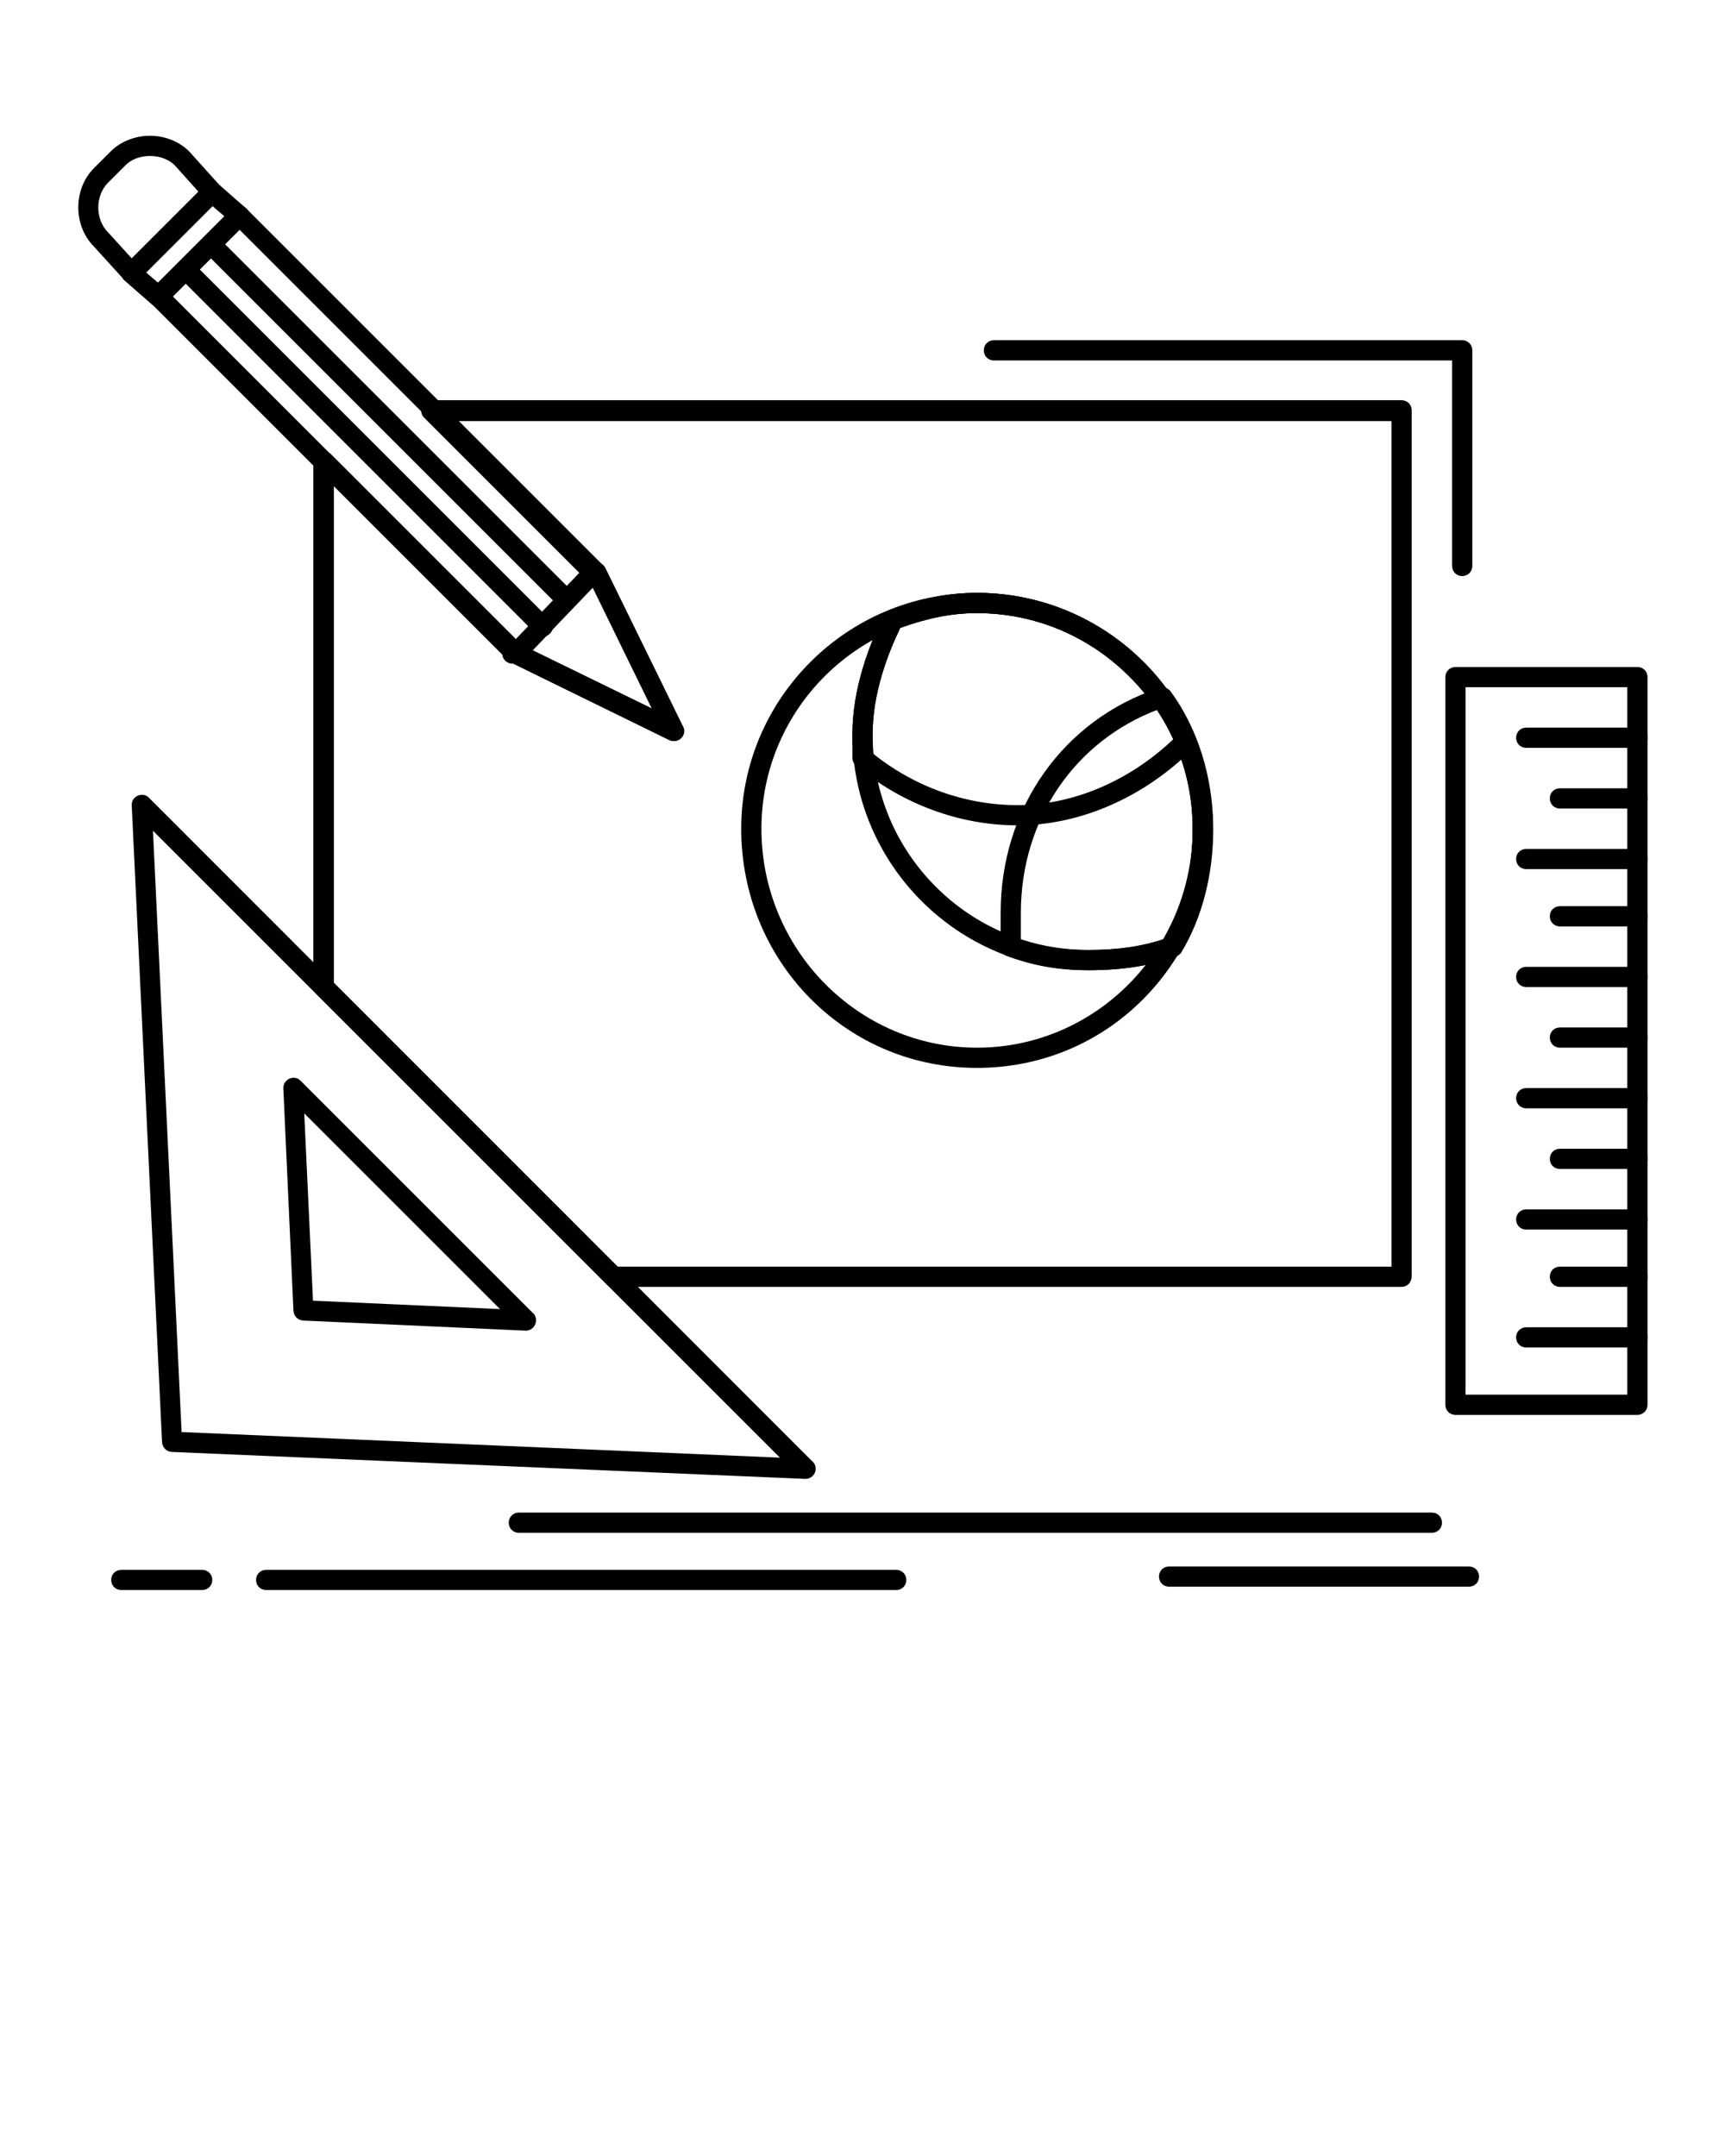 <?xml version="1.0" encoding="utf-8"?>
<!-- Generator: Adobe Illustrator 25.2.3, SVG Export Plug-In . SVG Version: 6.00 Build 0)  -->
<svg version="1.1" id="Capa_1" xmlns="http://www.w3.org/2000/svg" xmlns:xlink="http://www.w3.org/1999/xlink" x="0px" y="0px"
	 viewBox="0 0 512 640" style="enable-background:new 0 0 512 640;" xml:space="preserve">
<g>
	<g>
		<path d="M416,382H182c-0.8,0-1.6-0.3-2.1-0.9l-86-86c-0.6-0.6-0.9-1.3-0.9-2.1V137c0-1.2,0.7-2.3,1.9-2.8c1.1-0.5,2.4-0.2,3.3,0.6
			l56.6,56.6l38.7,18.9l-18.4-37.6c-0.4-0.1-0.8-0.4-1.2-0.7l-48-48c-0.9-0.9-1.1-2.1-0.7-3.3s1.6-1.9,2.8-1.9h288c1.7,0,3,1.3,3,3
			v257C419,380.7,417.7,382,416,382z M183.3,376H413V125H135.3l42,42c1,0.1,2,0.7,2.4,1.7l23,47c0.6,1.2,0.3,2.5-0.6,3.4
			c-0.9,0.9-2.3,1.1-3.4,0.6L152.4,197h-0.3c-1.6,0-2.9-1.2-3-2.7l-50-50v147.5L183.3,376z"/>
	</g>
	<g>
		<path d="M239.1,439c0,0-0.1,0-0.1,0l-188-8c-1.6-0.1-2.8-1.3-2.9-2.9l-9-189c-0.1-1.2,0.6-2.4,1.8-2.9c1.1-0.5,2.5-0.3,3.3,0.6
			L241,433.7c0.7,0.5,1.1,1.4,1.1,2.3C242.1,437.7,240.7,439,239.1,439C239.1,439,239.1,439,239.1,439z M53.9,425.1l177.6,7.6
			L45.4,246.6L53.9,425.1z"/>
	</g>
	<g>
		<path d="M156.1,395c0,0-0.1,0-0.1,0l-66-3c-1.6-0.1-2.8-1.3-2.9-2.9l-3-66c-0.1-1.2,0.7-2.4,1.8-2.9c1.1-0.5,2.5-0.3,3.3,0.6
			l68.8,68.8c0.7,0.5,1.1,1.4,1.1,2.3C159.1,393.7,157.7,395,156.1,395C156.1,395,156.1,395,156.1,395z M92.9,386.1l55.5,2.5
			l-58.1-58.1L92.9,386.1z"/>
	</g>
	<g>
		<path d="M486,420h-54c-1.7,0-3-1.3-3-3V201c0-1.7,1.3-3,3-3h54c1.7,0,3,1.3,3,3v216C489,418.7,487.7,420,486,420z M435,414h48V204
			h-48V414z"/>
	</g>
	<g>
		<path d="M486,222h-33c-1.7,0-3-1.3-3-3s1.3-3,3-3h33c1.7,0,3,1.3,3,3S487.7,222,486,222z"/>
	</g>
	<g>
		<path d="M486,240h-23c-1.7,0-3-1.3-3-3s1.3-3,3-3h23c1.7,0,3,1.3,3,3S487.7,240,486,240z"/>
	</g>
	<g>
		<path d="M486,258h-33c-1.7,0-3-1.3-3-3s1.3-3,3-3h33c1.7,0,3,1.3,3,3C489,256.7,487.7,258,486,258z"/>
	</g>
	<g>
		<path d="M486,275h-23c-1.7,0-3-1.3-3-3s1.3-3,3-3h23c1.7,0,3,1.3,3,3S487.7,275,486,275z"/>
	</g>
	<g>
		<path d="M486,293h-33c-1.7,0-3-1.3-3-3s1.3-3,3-3h33c1.7,0,3,1.3,3,3S487.7,293,486,293z"/>
	</g>
	<g>
		<path d="M486,311h-23c-1.7,0-3-1.3-3-3s1.3-3,3-3h23c1.7,0,3,1.3,3,3S487.7,311,486,311z"/>
	</g>
	<g>
		<path d="M486,329h-33c-1.7,0-3-1.3-3-3s1.3-3,3-3h33c1.7,0,3,1.3,3,3S487.7,329,486,329z"/>
	</g>
	<g>
		<path d="M486,347h-23c-1.7,0-3-1.3-3-3s1.3-3,3-3h23c1.7,0,3,1.3,3,3S487.7,347,486,347z"/>
	</g>
	<g>
		<path d="M486,365h-33c-1.7,0-3-1.3-3-3s1.3-3,3-3h33c1.7,0,3,1.3,3,3S487.7,365,486,365z"/>
	</g>
	<g>
		<path d="M486,382h-23c-1.7,0-3-1.3-3-3s1.3-3,3-3h23c1.7,0,3,1.3,3,3S487.7,382,486,382z"/>
	</g>
	<g>
		<path d="M486,400h-33c-1.7,0-3-1.3-3-3s1.3-3,3-3h33c1.7,0,3,1.3,3,3S487.7,400,486,400z"/>
	</g>
	<g>
		<path d="M425,455H154c-1.7,0-3-1.3-3-3s1.3-3,3-3h271c1.7,0,3,1.3,3,3S426.7,455,425,455z"/>
	</g>
	<g>
		<path d="M266,472H79c-1.7,0-3-1.3-3-3s1.3-3,3-3h187c1.7,0,3,1.3,3,3S267.7,472,266,472z"/>
	</g>
	<g>
		<path d="M60,472H36c-1.7,0-3-1.3-3-3s1.3-3,3-3h24c1.7,0,3,1.3,3,3S61.7,472,60,472z"/>
	</g>
	<g>
		<path d="M436,471h-89c-1.7,0-3-1.3-3-3s1.3-3,3-3h89c1.7,0,3,1.3,3,3S437.7,471,436,471z"/>
	</g>
	<g>
		<path d="M200,220c-0.4,0-0.9-0.1-1.3-0.3l-47-23c-0.3-0.1-0.6-0.3-0.8-0.6l-106-106c-1.2-1.2-1.2-3.1,0-4.2l24-24
			c1.2-1.2,3.1-1.2,4.2,0l106,106c0.2,0.2,0.4,0.5,0.6,0.8l22.9,46.7c0.3,0.5,0.5,1,0.5,1.6C203.1,218.7,201.7,220,200,220z
			 M154.8,191.5l38.7,18.9l-18.9-38.7L71.1,68.2L51.3,88L154.8,191.5z"/>
	</g>
	<g>
		<path d="M47,91c-0.7,0-1.4-0.2-2-0.7l-8-7c-0.6-0.5-1-1.3-1-2.2c0-0.8,0.3-1.6,0.9-2.2l24-24c1.1-1.1,2.9-1.2,4.1-0.1l8,7
			c0.6,0.5,1,1.3,1,2.2c0,0.8-0.3,1.6-0.9,2.2l-24,24C48.6,90.7,47.8,91,47,91z M43.4,80.9l3.5,3l19.7-19.7l-3.5-3L43.4,80.9z"/>
	</g>
	<g>
		<path d="M39,84C39,84,39,84,39,84c-0.9,0-1.7-0.4-2.2-1l-9-9.9c-6.1-6.2-6.1-17,0.1-23.2l5-5c2.9-2.9,7.2-4.6,11.6-4.6
			s8.7,1.7,11.6,4.6c0,0,0.1,0.1,0.1,0.1l9,10c1.1,1.2,1,3-0.1,4.1l-24,24C40.6,83.7,39.8,84,39,84z M44.5,46.3
			c-2.9,0-5.6,1-7.4,2.9l-5,5c-3.9,3.9-3.9,10.9,0,14.8c0,0,0.1,0.1,0.1,0.1l6.9,7.6l19.8-19.8l-7-7.8
			C50.1,47.3,47.4,46.3,44.5,46.3z"/>
	</g>
	<g>
		<path d="M153.1,197c-0.7,0-1.5-0.3-2.1-0.8c-1.2-1.1-1.2-3-0.1-4.2l23-24c1.1-1.2,3-1.2,4.2-0.1c1.2,1.1,1.2,3,0.1,4.2l-23,24
			C154.6,196.7,153.8,197,153.1,197z"/>
	</g>
	<g>
		<path d="M168.1,181c-0.8,0-1.5-0.3-2.1-0.9l-105-105c-1.2-1.2-1.2-3.1,0-4.2c1.2-1.2,3.1-1.2,4.2,0l105,105c1.2,1.2,1.2,3.1,0,4.2
			C169.6,180.7,168.8,181,168.1,181z"/>
	</g>
	<g>
		<path d="M161.1,189c-0.8,0-1.5-0.3-2.1-0.9l-106-106c-1.2-1.2-1.2-3.1,0-4.2c1.2-1.2,3.1-1.2,4.2,0l106,106c1.2,1.2,1.2,3.1,0,4.2
			C162.6,188.7,161.8,189,161.1,189z"/>
	</g>
	<g>
		<path d="M434,171c-1.7,0-3-1.3-3-3v-61H295c-1.7,0-3-1.3-3-3s1.3-3,3-3h139c1.7,0,3,1.3,3,3v64C437,169.7,435.7,171,434,171z"/>
	</g>
	<g>
		<path d="M290,317c-18.8,0-36.3-7.3-49.5-20.6C227.3,283,220,265.1,220,246c0-38.6,31.4-70,70-70s70,31.4,70,70
			c0,19.1-7.3,37-20.5,50.4C326.4,309.7,308.8,317,290,317z M290,182c-35.3,0-64,28.7-64,64c0,35.8,28.7,65,64,65s64-29.2,64-65
			C354,210.7,325.3,182,290,182z"/>
	</g>
	<g>
		<path d="M323,288c-38.6,0-70-31.4-70-70c0-13.8,5.1-26.8,9.3-35.3c0.3-0.7,0.9-1.2,1.6-1.5c9.6-3.6,17.6-5.2,26.1-5.2
			c38.6,0,70,31.4,70,70c0,13.6-3.3,26.3-9.4,36.5c-0.3,0.6-0.9,1-1.5,1.3C341.4,286.7,333.3,288,323,288z M267.2,186.4
			c-3.8,7.9-8.2,19.5-8.2,31.6c0,35.3,28.7,64,64,64c9.1,0,16.2-1.1,23-3.4c5.3-9.2,8-20.4,8-32.6c0-35.3-28.7-64-64-64
			C282.7,182,275.6,183.4,267.2,186.4z"/>
	</g>
	<g>
		<path d="M323,288c-9,0-16.2-1.3-24.1-4.2c-1.2-0.4-1.9-1.6-1.9-2.8v-10c0-31.1,18.5-57.3,47.1-66.8c1.2-0.4,2.6,0,3.4,1.1
			c8.1,11.1,12.6,25.6,12.6,40.8c0,13.6-3.3,26.3-9.4,36.5c-0.3,0.6-0.9,1-1.5,1.3C341.4,286.7,333.3,288,323,288z M303,278.9
			c6.4,2.2,12.5,3.1,20,3.1c9.1,0,16.2-1.1,23-3.4c5.3-9.2,8-20.4,8-32.6c0-13.1-3.6-25.5-10.2-35.4C319,219.9,303,243.3,303,271
			V278.9z"/>
	</g>
	<g>
		<path d="M302,245c-17.2,0-34.2-6.3-47.9-17.7c-0.7-0.6-1.1-1.4-1.1-2.3v-7c0-13.8,5.1-26.8,9.3-35.3c0.3-0.7,0.9-1.2,1.6-1.5
			c9.6-3.6,17.6-5.2,26.1-5.2c27.8,0,52.6,16.4,64.7,42.8c0.5,1.1,0.3,2.5-0.6,3.4C339.6,236.7,320.6,245,302,245z M259,223.6
			c12.4,10,27.6,15.4,43,15.4c16.4,0,33.2-7.1,46.4-19.7C337,196.3,314.8,182,290,182c-7.4,0-14.5,1.4-22.8,4.4
			c-3.8,7.9-8.2,19.5-8.2,31.6V223.6z"/>
	</g>
</g>
</svg>
